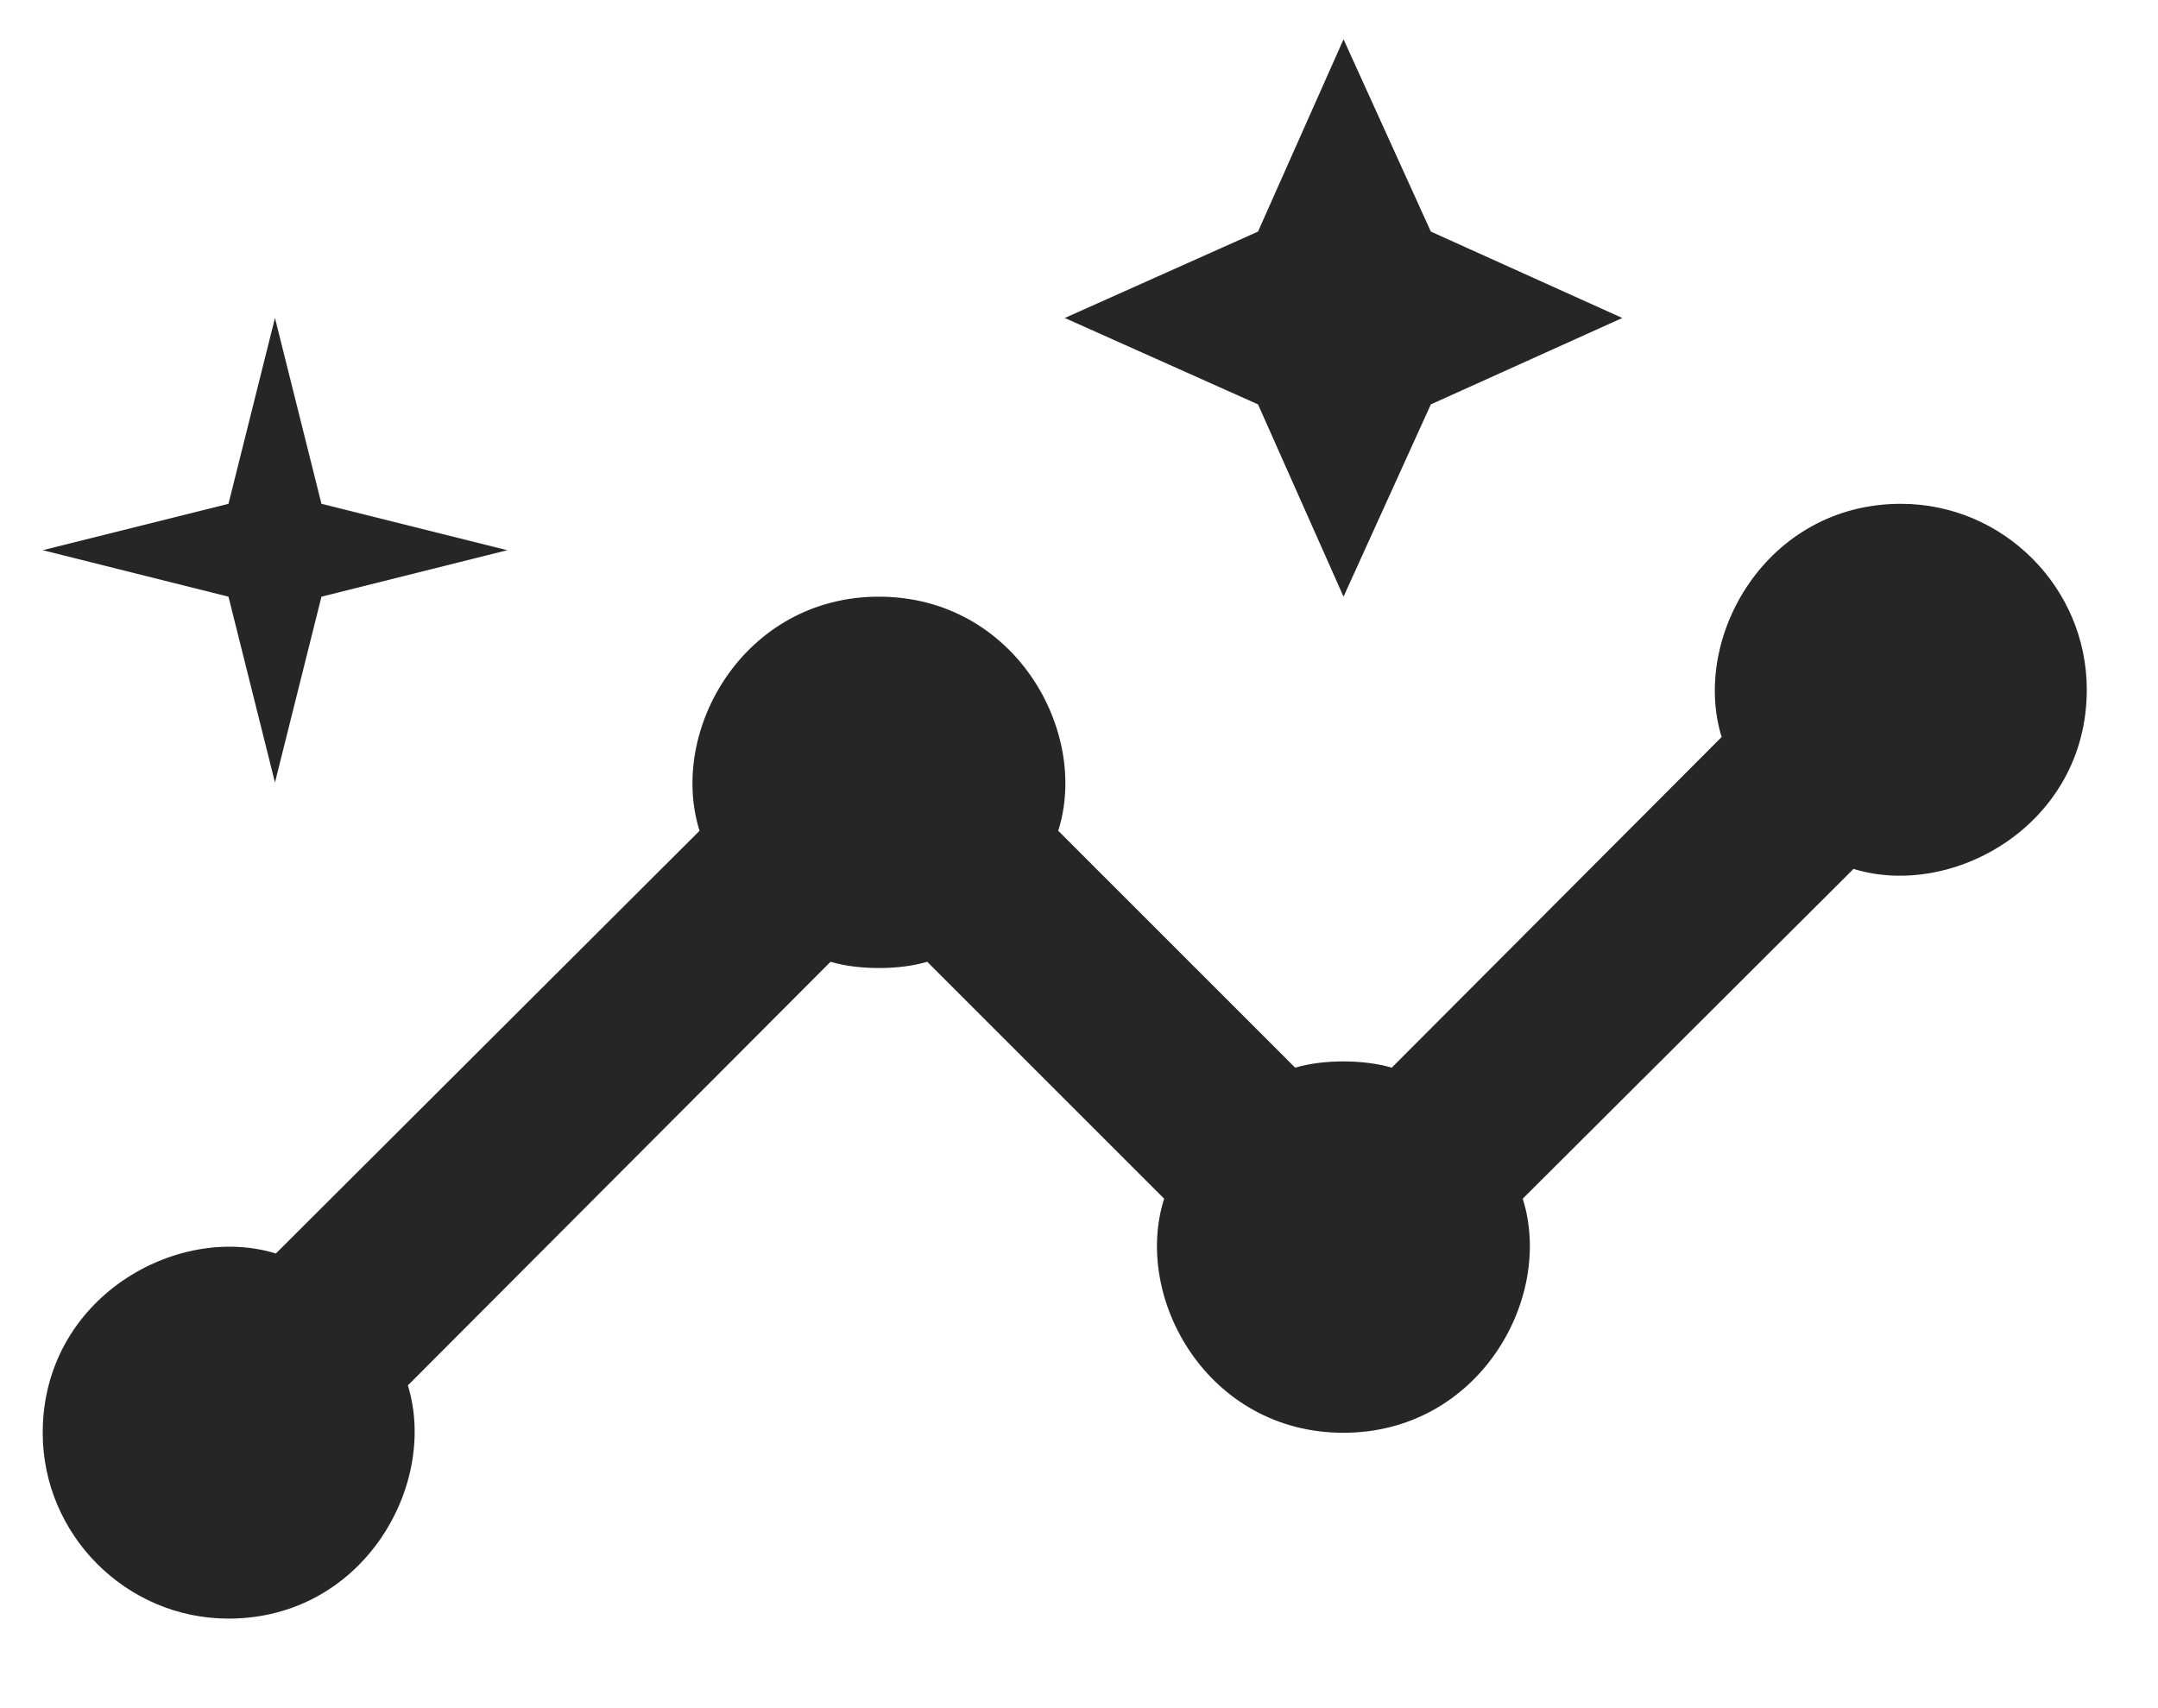 <svg width="24" height="19" viewBox="0 0 24 19" fill="none" xmlns="http://www.w3.org/2000/svg">
<path d="M21.141 5.604C19.643 5.604 18.806 7.092 19.147 8.198L15.478 11.876C15.168 11.783 14.714 11.783 14.404 11.876L11.769 9.241C12.12 8.136 11.283 6.637 9.774 6.637C8.276 6.637 7.429 8.125 7.78 9.241L3.068 13.943C1.963 13.602 0.475 14.439 0.475 15.937C0.475 17.074 1.405 18.004 2.541 18.004C4.04 18.004 4.877 16.516 4.536 15.41L9.237 10.698C9.547 10.791 10.002 10.791 10.312 10.698L12.947 13.333C12.595 14.439 13.432 15.937 14.941 15.937C16.439 15.937 17.287 14.449 16.935 13.333L20.614 9.665C21.72 10.006 23.208 9.169 23.208 7.671C23.208 6.534 22.278 5.604 21.141 5.604Z" fill="#262626"/>
<path d="M14.942 6.637L15.913 4.498L18.042 3.537L15.913 2.576L14.942 0.437L13.991 2.576L11.842 3.537L13.991 4.498L14.942 6.637Z" fill="#262626"/>
<path d="M3.058 8.704L3.575 6.637L5.641 6.12L3.575 5.604L3.058 3.537L2.541 5.604L0.475 6.12L2.541 6.637L3.058 8.704Z" fill="#262626"/>
</svg>
